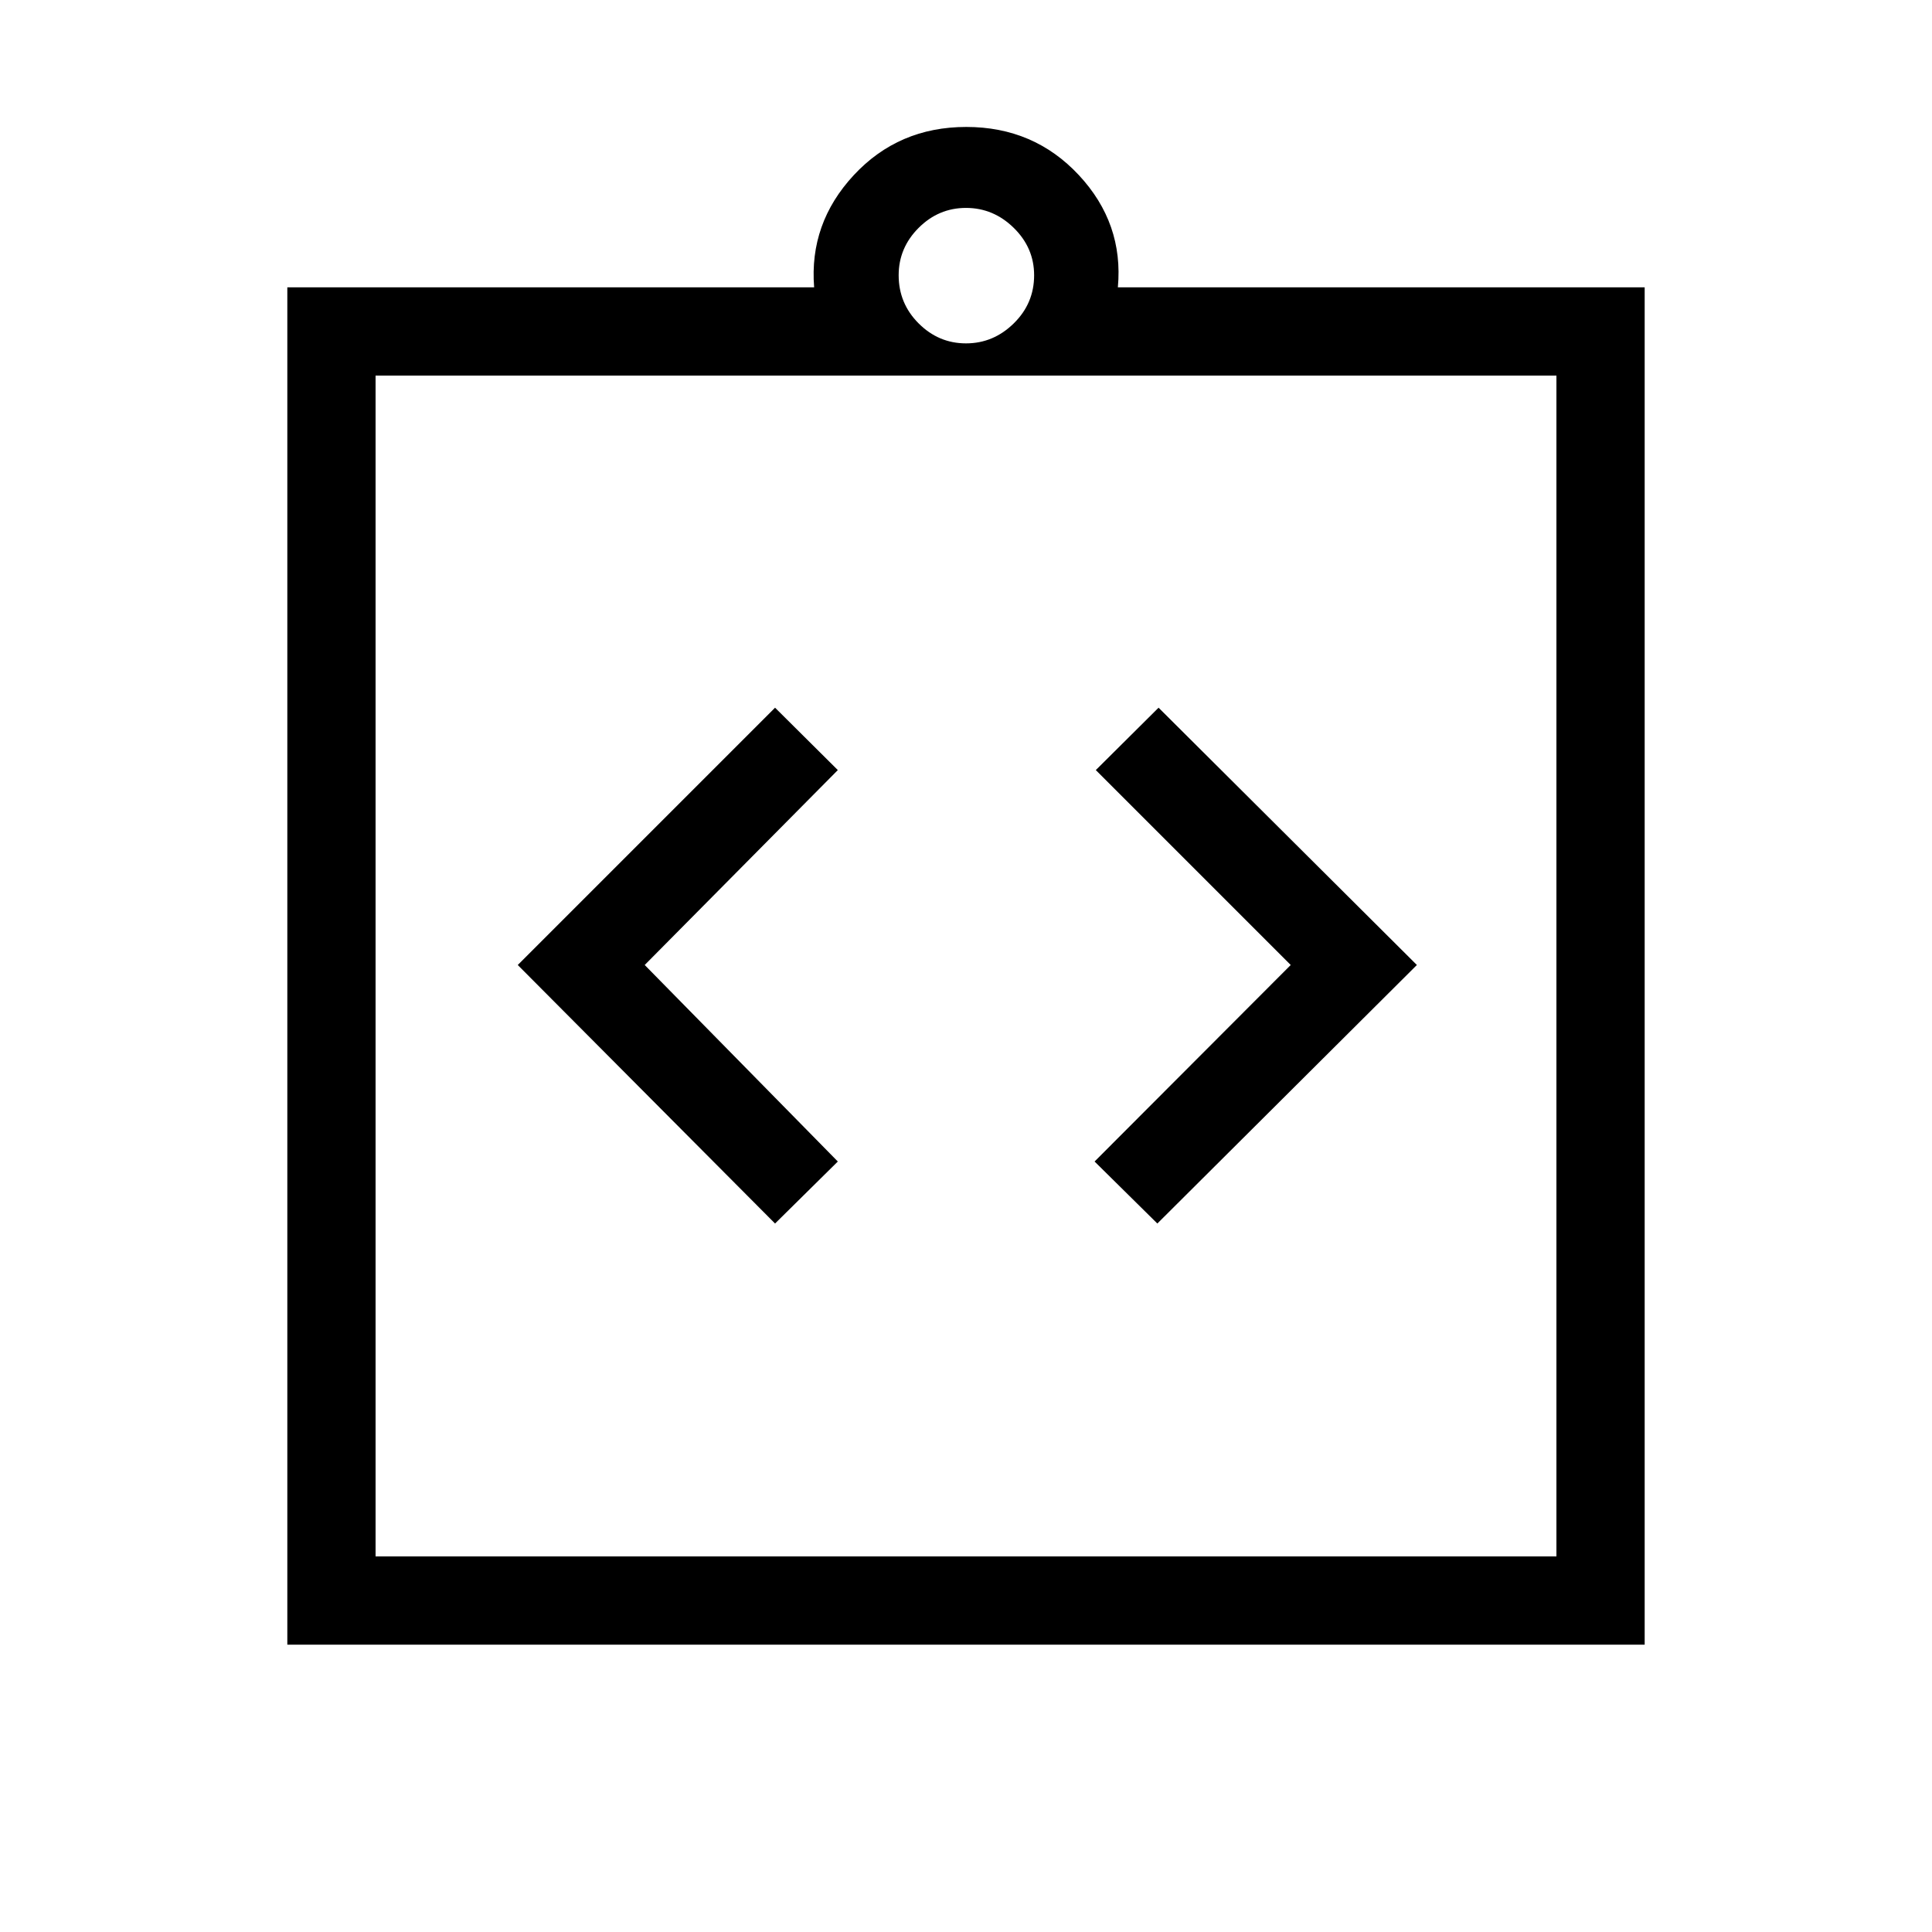 <svg xmlns="http://www.w3.org/2000/svg" height="48" viewBox="0 -960 960 960" width="48"><path d="m385.12-352.04 31.19-30.81-95.96-97.65 95.96-96.85-31.19-31L257.27-480.5l127.85 128.46Zm189.96 0L704.04-480.5 575.69-608.35l-31.19 31 96.85 96.85-97.46 97.65 31.19 30.81ZM142.77-142.77v-674.46h261.77q-2.54-31.81 19.71-55.75 22.26-23.94 55.89-23.94 33.63 0 55.94 23.94 22.3 23.94 19.38 55.75h261.77v674.46H142.77Zm43.85-43.85h586.76v-586.76H186.62v586.76ZM480-789.38q13.62 0 23.73-9.93 10.12-9.92 10.12-23.92 0-13.62-10.12-23.54-10.11-9.92-23.73-9.92-13.62 0-23.54 9.92t-9.92 23.54q0 14 9.92 23.92 9.92 9.93 23.54 9.93ZM186.62-186.62v-586.76 586.76Z"/></svg>
